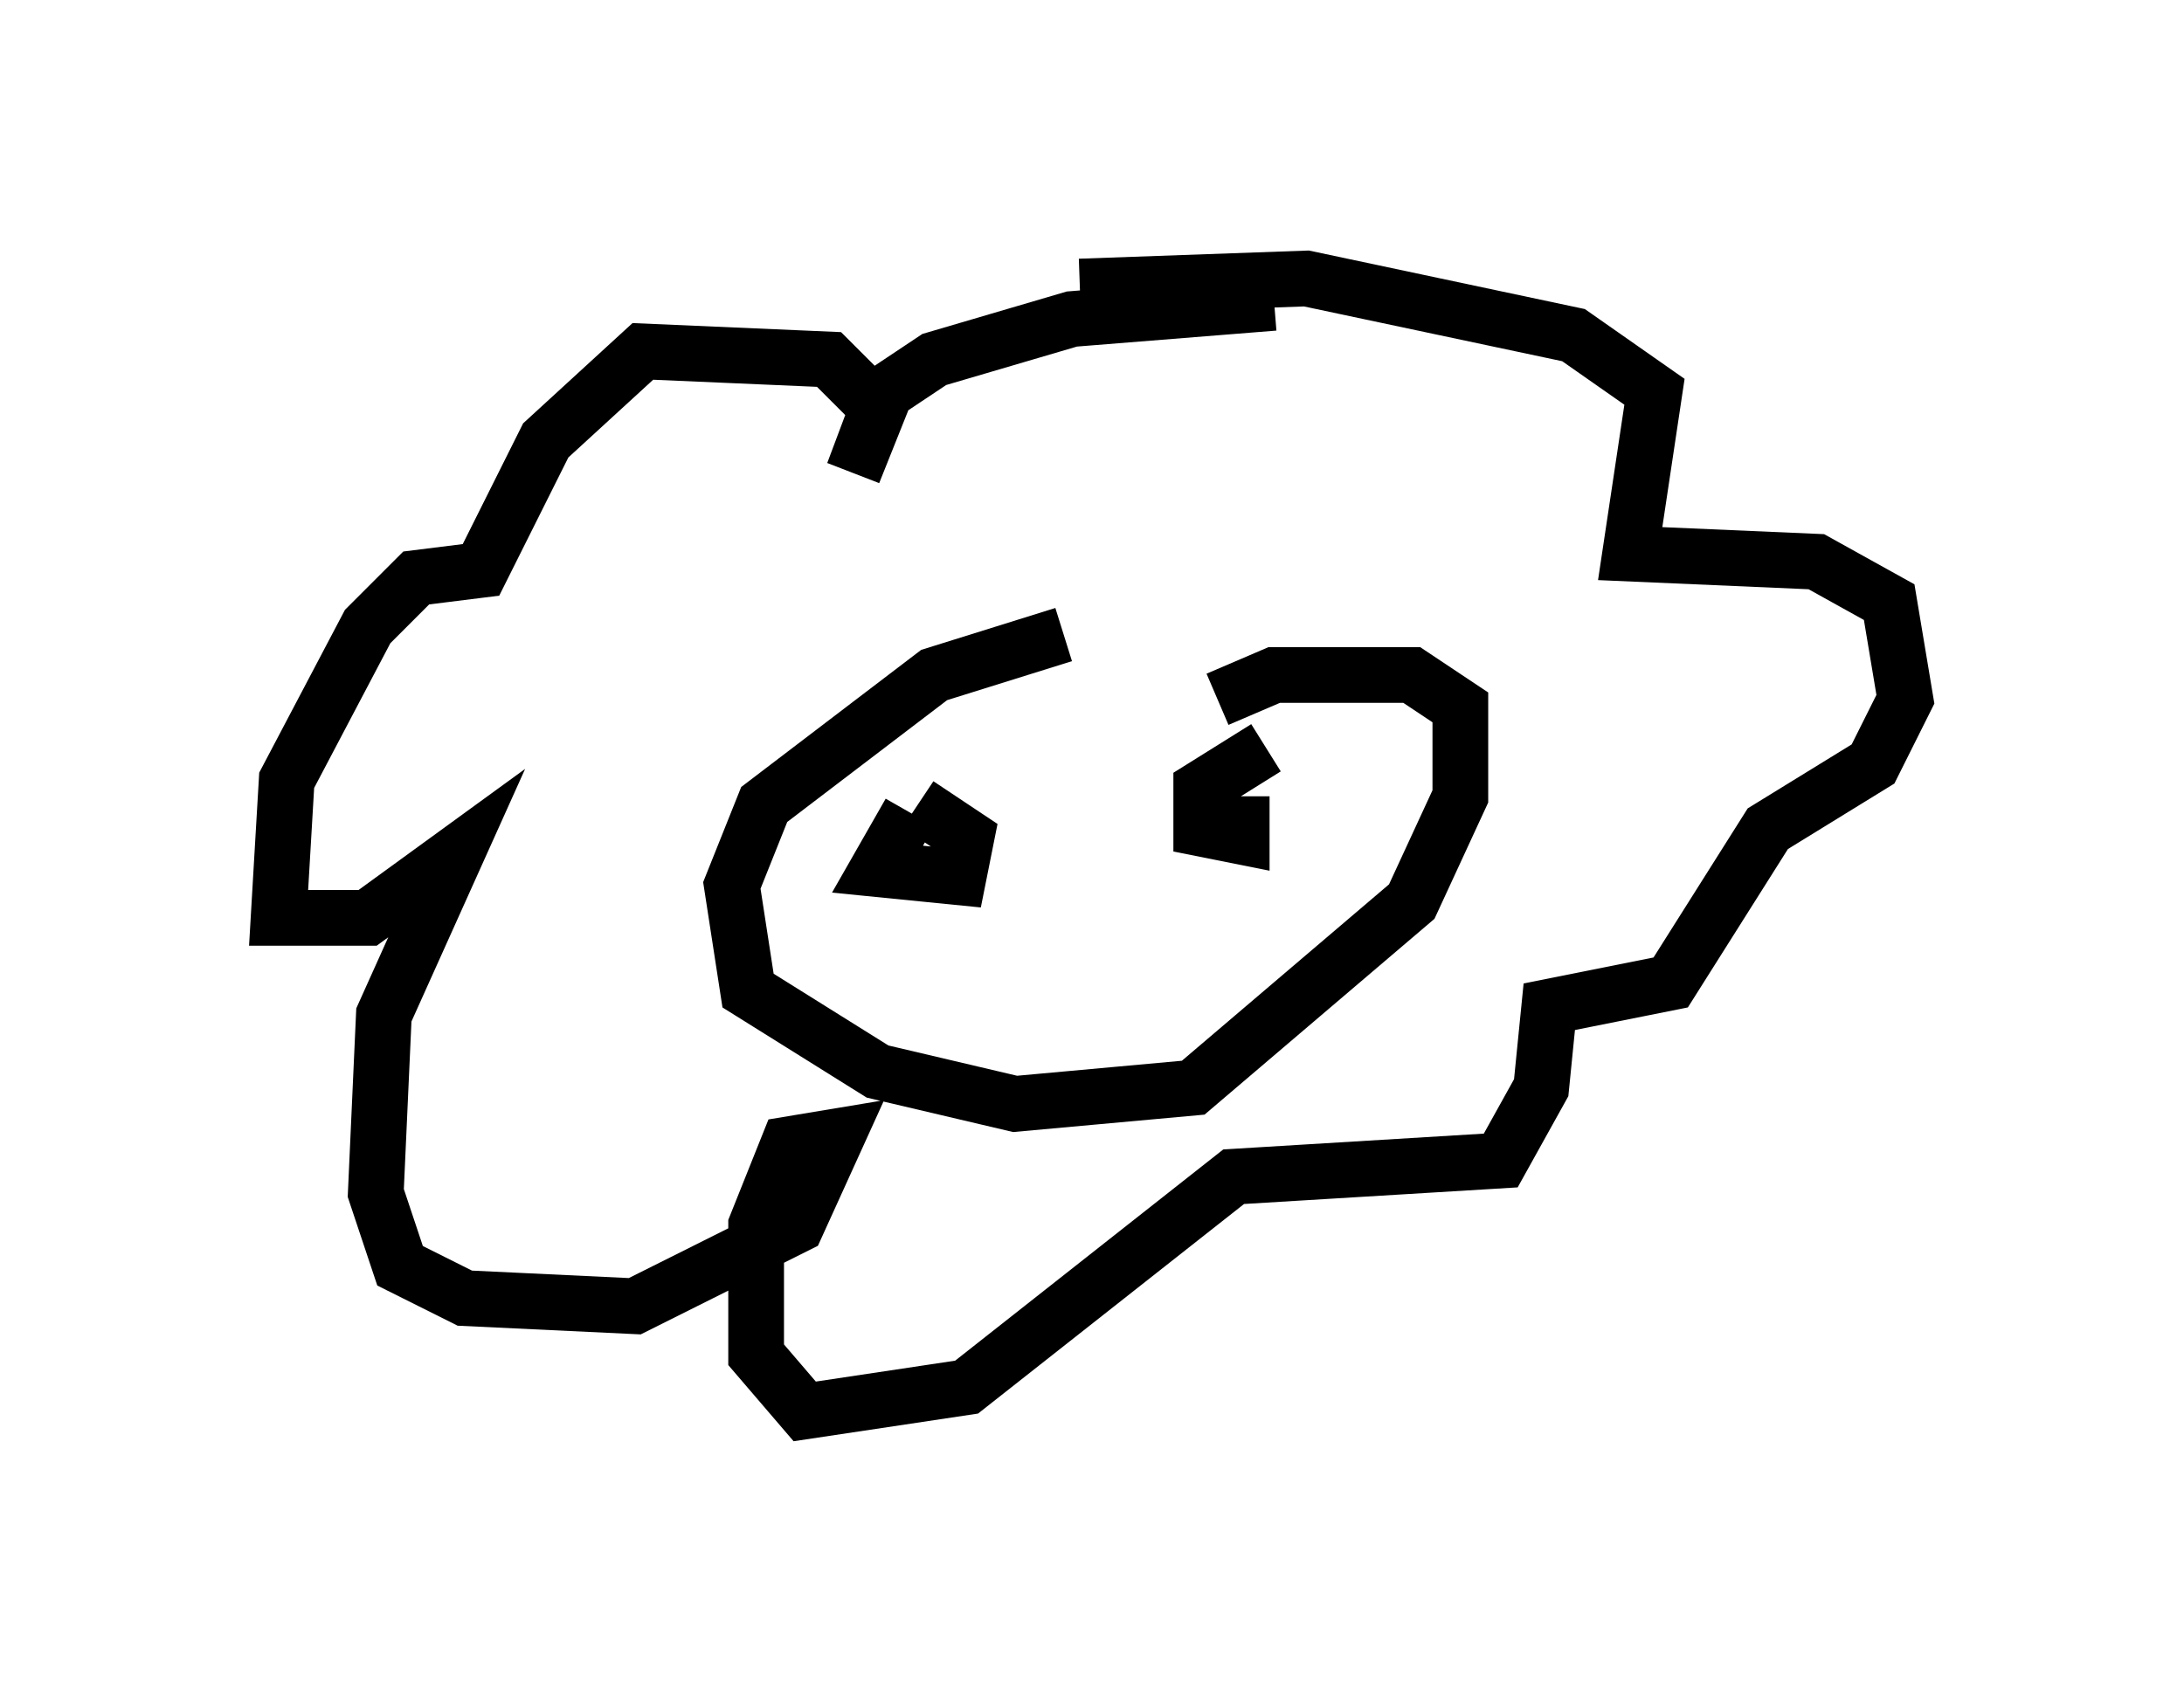 <?xml version="1.0" encoding="utf-8" ?>
<svg baseProfile="full" height="30.335" version="1.1" width="39.195" xmlns="http://www.w3.org/2000/svg" xmlns:ev="http://www.w3.org/2001/xml-events" xmlns:xlink="http://www.w3.org/1999/xlink"><defs /><rect fill="white" height="30.335" width="39.195" x="0" y="0" /><path d="M21.849, 11.536 m-2.76, -0.145 l-2.324, 0.726 -3.05, 2.324 l-0.581, 1.453 0.291, 1.888 l2.324, 1.453 2.469, 0.581 l3.196, -0.291 3.922, -3.341 l0.872, -1.888 0.0, -1.598 l-0.872, -0.581 -2.469, 0.0 l-1.017, 0.436 m1.017, -7.117 l-3.631, 0.291 -2.469, 0.726 l-0.872, 0.581 -0.581, 1.453 l0.436, -1.162 -0.872, -0.872 l-3.341, -0.145 -1.743, 1.598 l-1.162, 2.324 -1.162, 0.145 l-0.872, 0.872 -1.453, 2.76 l-0.145, 2.469 1.598, 0.0 l1.598, -1.162 -1.307, 2.905 l-0.145, 3.196 0.436, 1.307 l1.162, 0.581 3.05, 0.145 l2.905, -1.453 0.726, -1.598 l-0.872, 0.145 -0.581, 1.453 l0.0, 2.324 0.872, 1.017 l2.905, -0.436 4.793, -3.777 l4.793, -0.291 0.726, -1.307 l0.145, -1.453 2.179, -0.436 l1.743, -2.76 1.888, -1.162 l0.581, -1.162 -0.291, -1.743 l-1.307, -0.726 -3.341, -0.145 l0.436, -2.905 -1.453, -1.017 l-4.793, -1.017 -4.067, 0.145 m-3.05, 9.441 l-0.581, 1.017 1.453, 0.145 l0.145, -0.726 -0.872, -0.581 m6.246, -1.017 l-1.162, 0.726 0.0, 0.726 l0.726, 0.145 0.0, -0.726 " fill="none" stroke="black" stroke-width="1" /></svg>